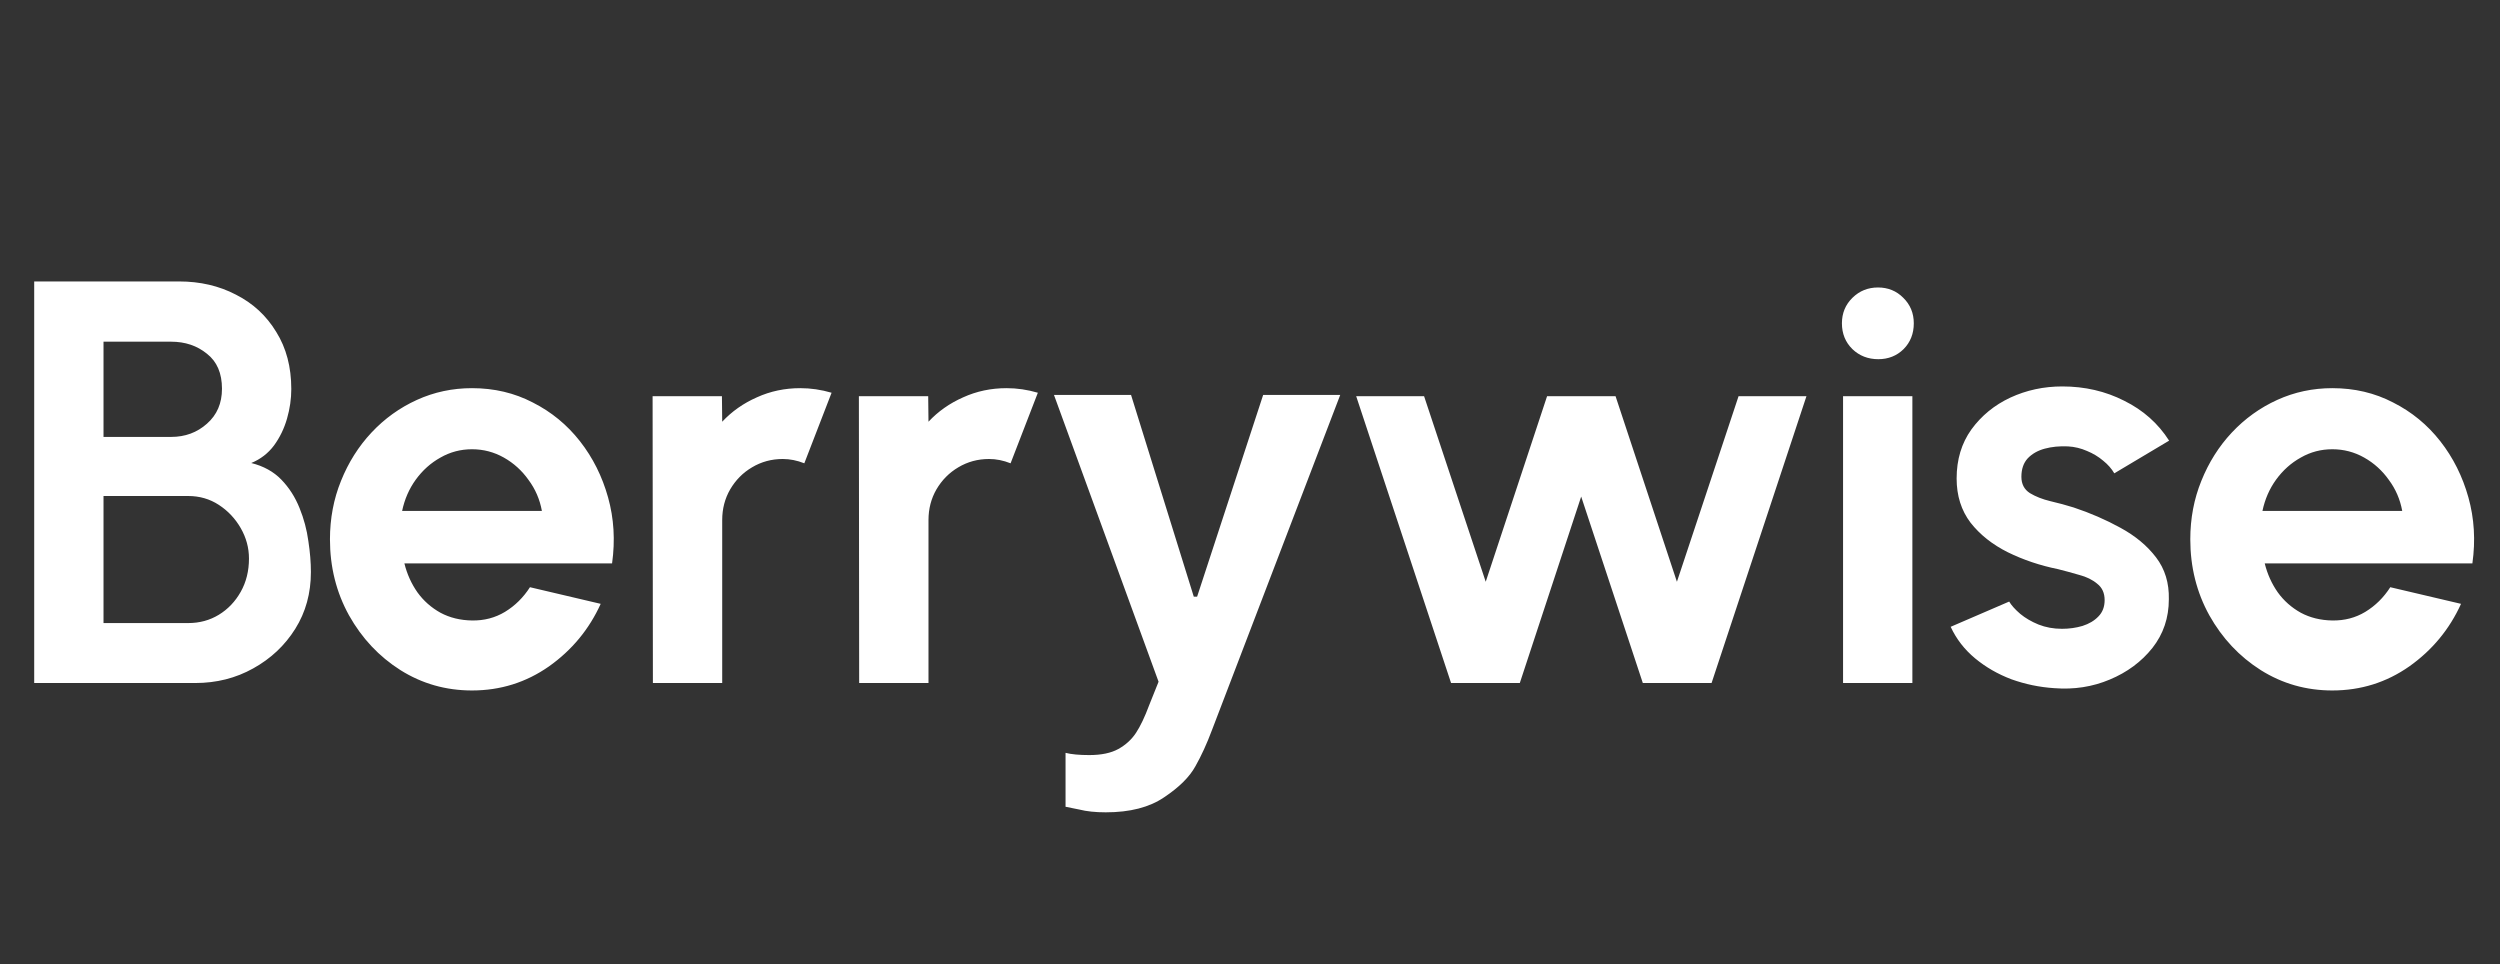 <svg width="197" height="76" viewBox="0 0 197 76" fill="none" xmlns="http://www.w3.org/2000/svg">
<rect x="0" y="0" width="197" height="76" fill="#333333" stroke="none"/>
<path d="M2.695 53.822V22.178H14.112C15.768 22.178 17.261 22.525 18.589 23.218C19.932 23.896 20.992 24.876 21.768 26.156C22.559 27.422 22.954 28.921 22.954 30.654C22.954 31.423 22.843 32.199 22.619 32.982C22.395 33.766 22.052 34.474 21.589 35.107C21.126 35.725 20.529 36.184 19.798 36.486C20.768 36.727 21.559 37.164 22.171 37.797C22.783 38.429 23.26 39.175 23.604 40.034C23.947 40.878 24.178 41.745 24.298 42.633C24.432 43.508 24.499 44.321 24.499 45.075C24.499 46.747 24.089 48.239 23.268 49.55C22.447 50.861 21.343 51.9 19.955 52.669C18.582 53.437 17.059 53.822 15.388 53.822H2.695ZM8.157 49.098H14.828C15.724 49.098 16.53 48.879 17.246 48.442C17.962 48.005 18.537 47.403 18.97 46.634C19.402 45.866 19.619 44.992 19.619 44.012C19.619 43.168 19.402 42.37 18.97 41.616C18.537 40.863 17.962 40.253 17.246 39.786C16.53 39.318 15.724 39.085 14.828 39.085H8.157V49.098ZM8.157 34.429H13.485C14.589 34.429 15.53 34.082 16.306 33.389C17.097 32.696 17.492 31.777 17.492 30.632C17.492 29.411 17.097 28.492 16.306 27.874C15.53 27.241 14.589 26.925 13.485 26.925H8.157V34.429ZM37.194 54.409C35.135 54.409 33.254 53.874 31.553 52.804C29.866 51.735 28.516 50.296 27.501 48.487C26.501 46.679 26.001 44.683 26.001 42.498C26.001 40.855 26.292 39.318 26.874 37.887C27.456 36.44 28.255 35.175 29.27 34.09C30.299 32.99 31.493 32.131 32.851 31.513C34.209 30.895 35.657 30.587 37.194 30.587C38.94 30.587 40.537 30.963 41.985 31.717C43.447 32.455 44.686 33.472 45.701 34.768C46.716 36.064 47.455 37.541 47.917 39.198C48.38 40.855 48.484 42.588 48.231 44.396H31.866C32.075 45.24 32.419 46.001 32.896 46.679C33.374 47.342 33.978 47.877 34.709 48.284C35.441 48.676 36.269 48.879 37.194 48.894C38.15 48.909 39.015 48.683 39.791 48.216C40.582 47.734 41.239 47.086 41.761 46.272L47.335 47.583C46.425 49.587 45.067 51.23 43.261 52.511C41.455 53.776 39.433 54.409 37.194 54.409ZM31.687 40.26H42.701C42.537 39.356 42.186 38.542 41.649 37.819C41.127 37.081 40.478 36.493 39.702 36.056C38.925 35.619 38.09 35.401 37.194 35.401C36.299 35.401 35.471 35.619 34.709 36.056C33.948 36.478 33.299 37.058 32.762 37.797C32.239 38.52 31.881 39.341 31.687 40.26ZM51.448 53.822L51.425 31.219H56.888L56.91 33.231C57.671 32.417 58.581 31.777 59.641 31.31C60.701 30.828 61.843 30.587 63.066 30.587C63.887 30.587 64.708 30.707 65.529 30.948L63.38 36.508C62.812 36.282 62.245 36.169 61.678 36.169C60.798 36.169 59.992 36.388 59.261 36.825C58.544 37.247 57.97 37.827 57.537 38.565C57.119 39.288 56.91 40.094 56.91 40.983V53.822H51.448ZM67.702 53.822L67.68 31.219H73.142L73.165 33.231C73.926 32.417 74.836 31.777 75.896 31.31C76.955 30.828 78.097 30.587 79.321 30.587C80.142 30.587 80.963 30.707 81.783 30.948L79.634 36.508C79.067 36.282 78.5 36.169 77.933 36.169C77.052 36.169 76.246 36.388 75.515 36.825C74.799 37.247 74.224 37.827 73.791 38.565C73.374 39.288 73.165 40.094 73.165 40.983V53.822H67.702ZM119.761 53.822H114.344L106.867 31.219H112.217L117.075 45.843L121.91 31.219H127.305L132.141 45.843L136.999 31.219H142.349L134.872 53.822H129.454L124.597 39.13L119.761 53.822ZM145.233 31.219H150.695V53.822H145.233V31.219ZM148.009 28.304C147.203 28.304 146.524 28.04 145.972 27.513C145.419 26.97 145.143 26.292 145.143 25.478C145.143 24.68 145.419 24.009 145.972 23.467C146.524 22.924 147.196 22.653 147.986 22.653C148.777 22.653 149.442 22.924 149.979 23.467C150.532 24.009 150.807 24.68 150.807 25.478C150.807 26.292 150.539 26.97 150.001 27.513C149.464 28.04 148.799 28.304 148.009 28.304ZM161.883 54.228C160.719 54.153 159.592 53.919 158.502 53.528C157.428 53.121 156.472 52.571 155.637 51.878C154.802 51.185 154.16 50.356 153.712 49.392L158.323 47.403C158.502 47.704 158.794 48.028 159.196 48.374C159.599 48.706 160.077 48.985 160.629 49.211C161.196 49.437 161.816 49.55 162.487 49.55C163.054 49.55 163.591 49.474 164.099 49.324C164.621 49.158 165.039 48.909 165.353 48.578C165.682 48.246 165.845 47.817 165.845 47.289C165.845 46.732 165.651 46.303 165.263 46.001C164.89 45.685 164.412 45.451 163.83 45.3C163.264 45.135 162.711 44.984 162.174 44.849C160.757 44.562 159.436 44.118 158.211 43.515C157.003 42.912 156.025 42.136 155.279 41.187C154.547 40.222 154.182 39.062 154.182 37.706C154.182 36.214 154.569 34.926 155.346 33.841C156.137 32.756 157.159 31.92 158.413 31.332C159.682 30.745 161.048 30.451 162.51 30.451C164.285 30.451 165.912 30.828 167.39 31.581C168.883 32.319 170.061 33.367 170.927 34.723L166.606 37.299C166.398 36.938 166.107 36.606 165.733 36.305C165.36 35.988 164.934 35.732 164.457 35.536C163.98 35.325 163.479 35.205 162.957 35.175C162.286 35.145 161.674 35.205 161.122 35.355C160.569 35.506 160.121 35.762 159.778 36.124C159.45 36.486 159.286 36.968 159.286 37.571C159.286 38.143 159.51 38.572 159.958 38.859C160.405 39.13 160.943 39.341 161.569 39.492C162.212 39.642 162.823 39.808 163.405 39.989C164.719 40.426 165.95 40.961 167.099 41.594C168.263 42.227 169.196 43.003 169.897 43.922C170.598 44.841 170.934 45.941 170.905 47.222C170.905 48.683 170.472 49.964 169.606 51.064C168.74 52.149 167.621 52.978 166.248 53.55C164.89 54.123 163.434 54.349 161.883 54.228ZM183.788 54.409C181.728 54.409 179.848 53.874 178.147 52.804C176.461 51.735 175.11 50.296 174.095 48.487C173.096 46.679 172.595 44.683 172.595 42.498C172.595 40.855 172.886 39.318 173.468 37.887C174.05 36.44 174.849 35.175 175.863 34.09C176.893 32.99 178.088 32.131 179.445 31.513C180.804 30.895 182.252 30.587 183.788 30.587C185.534 30.587 187.132 30.963 188.579 31.717C190.042 32.455 191.28 33.472 192.295 34.768C193.31 36.064 194.049 37.541 194.511 39.198C194.974 40.855 195.079 42.588 194.824 44.396H178.46C178.67 45.24 179.013 46.001 179.49 46.679C179.968 47.342 180.573 47.877 181.303 48.284C182.035 48.676 182.863 48.879 183.788 48.894C184.743 48.909 185.61 48.683 186.385 48.216C187.177 47.734 187.833 47.086 188.355 46.272L193.929 47.583C193.019 49.587 191.661 51.23 189.855 52.511C188.05 53.776 186.027 54.409 183.788 54.409ZM178.281 40.26H189.295C189.131 39.356 188.78 38.542 188.243 37.819C187.721 37.081 187.072 36.493 186.295 36.056C185.52 35.619 184.683 35.401 183.788 35.401C182.892 35.401 182.064 35.619 181.303 36.056C180.542 36.478 179.893 37.058 179.355 37.797C178.833 38.52 178.475 39.341 178.281 40.26Z" fill="white"/>
<path d="M95.503 57.53C95.098 58.61 94.664 59.559 94.201 60.376C93.739 61.223 92.915 62.04 91.729 62.829C90.572 63.617 89.04 64.011 87.132 64.011C86.322 64.011 85.628 63.938 85.05 63.792C84.471 63.675 84.11 63.602 83.965 63.573V59.325C84.428 59.442 85.05 59.5 85.83 59.5C86.784 59.5 87.551 59.34 88.129 59.019C88.707 58.698 89.17 58.274 89.517 57.749C89.864 57.223 90.211 56.493 90.558 55.559L91.295 53.72L83.054 31.123H89.127L94.071 47.02H94.332L99.536 31.123H105.609L95.503 57.53Z" fill="white"/>
</svg>
